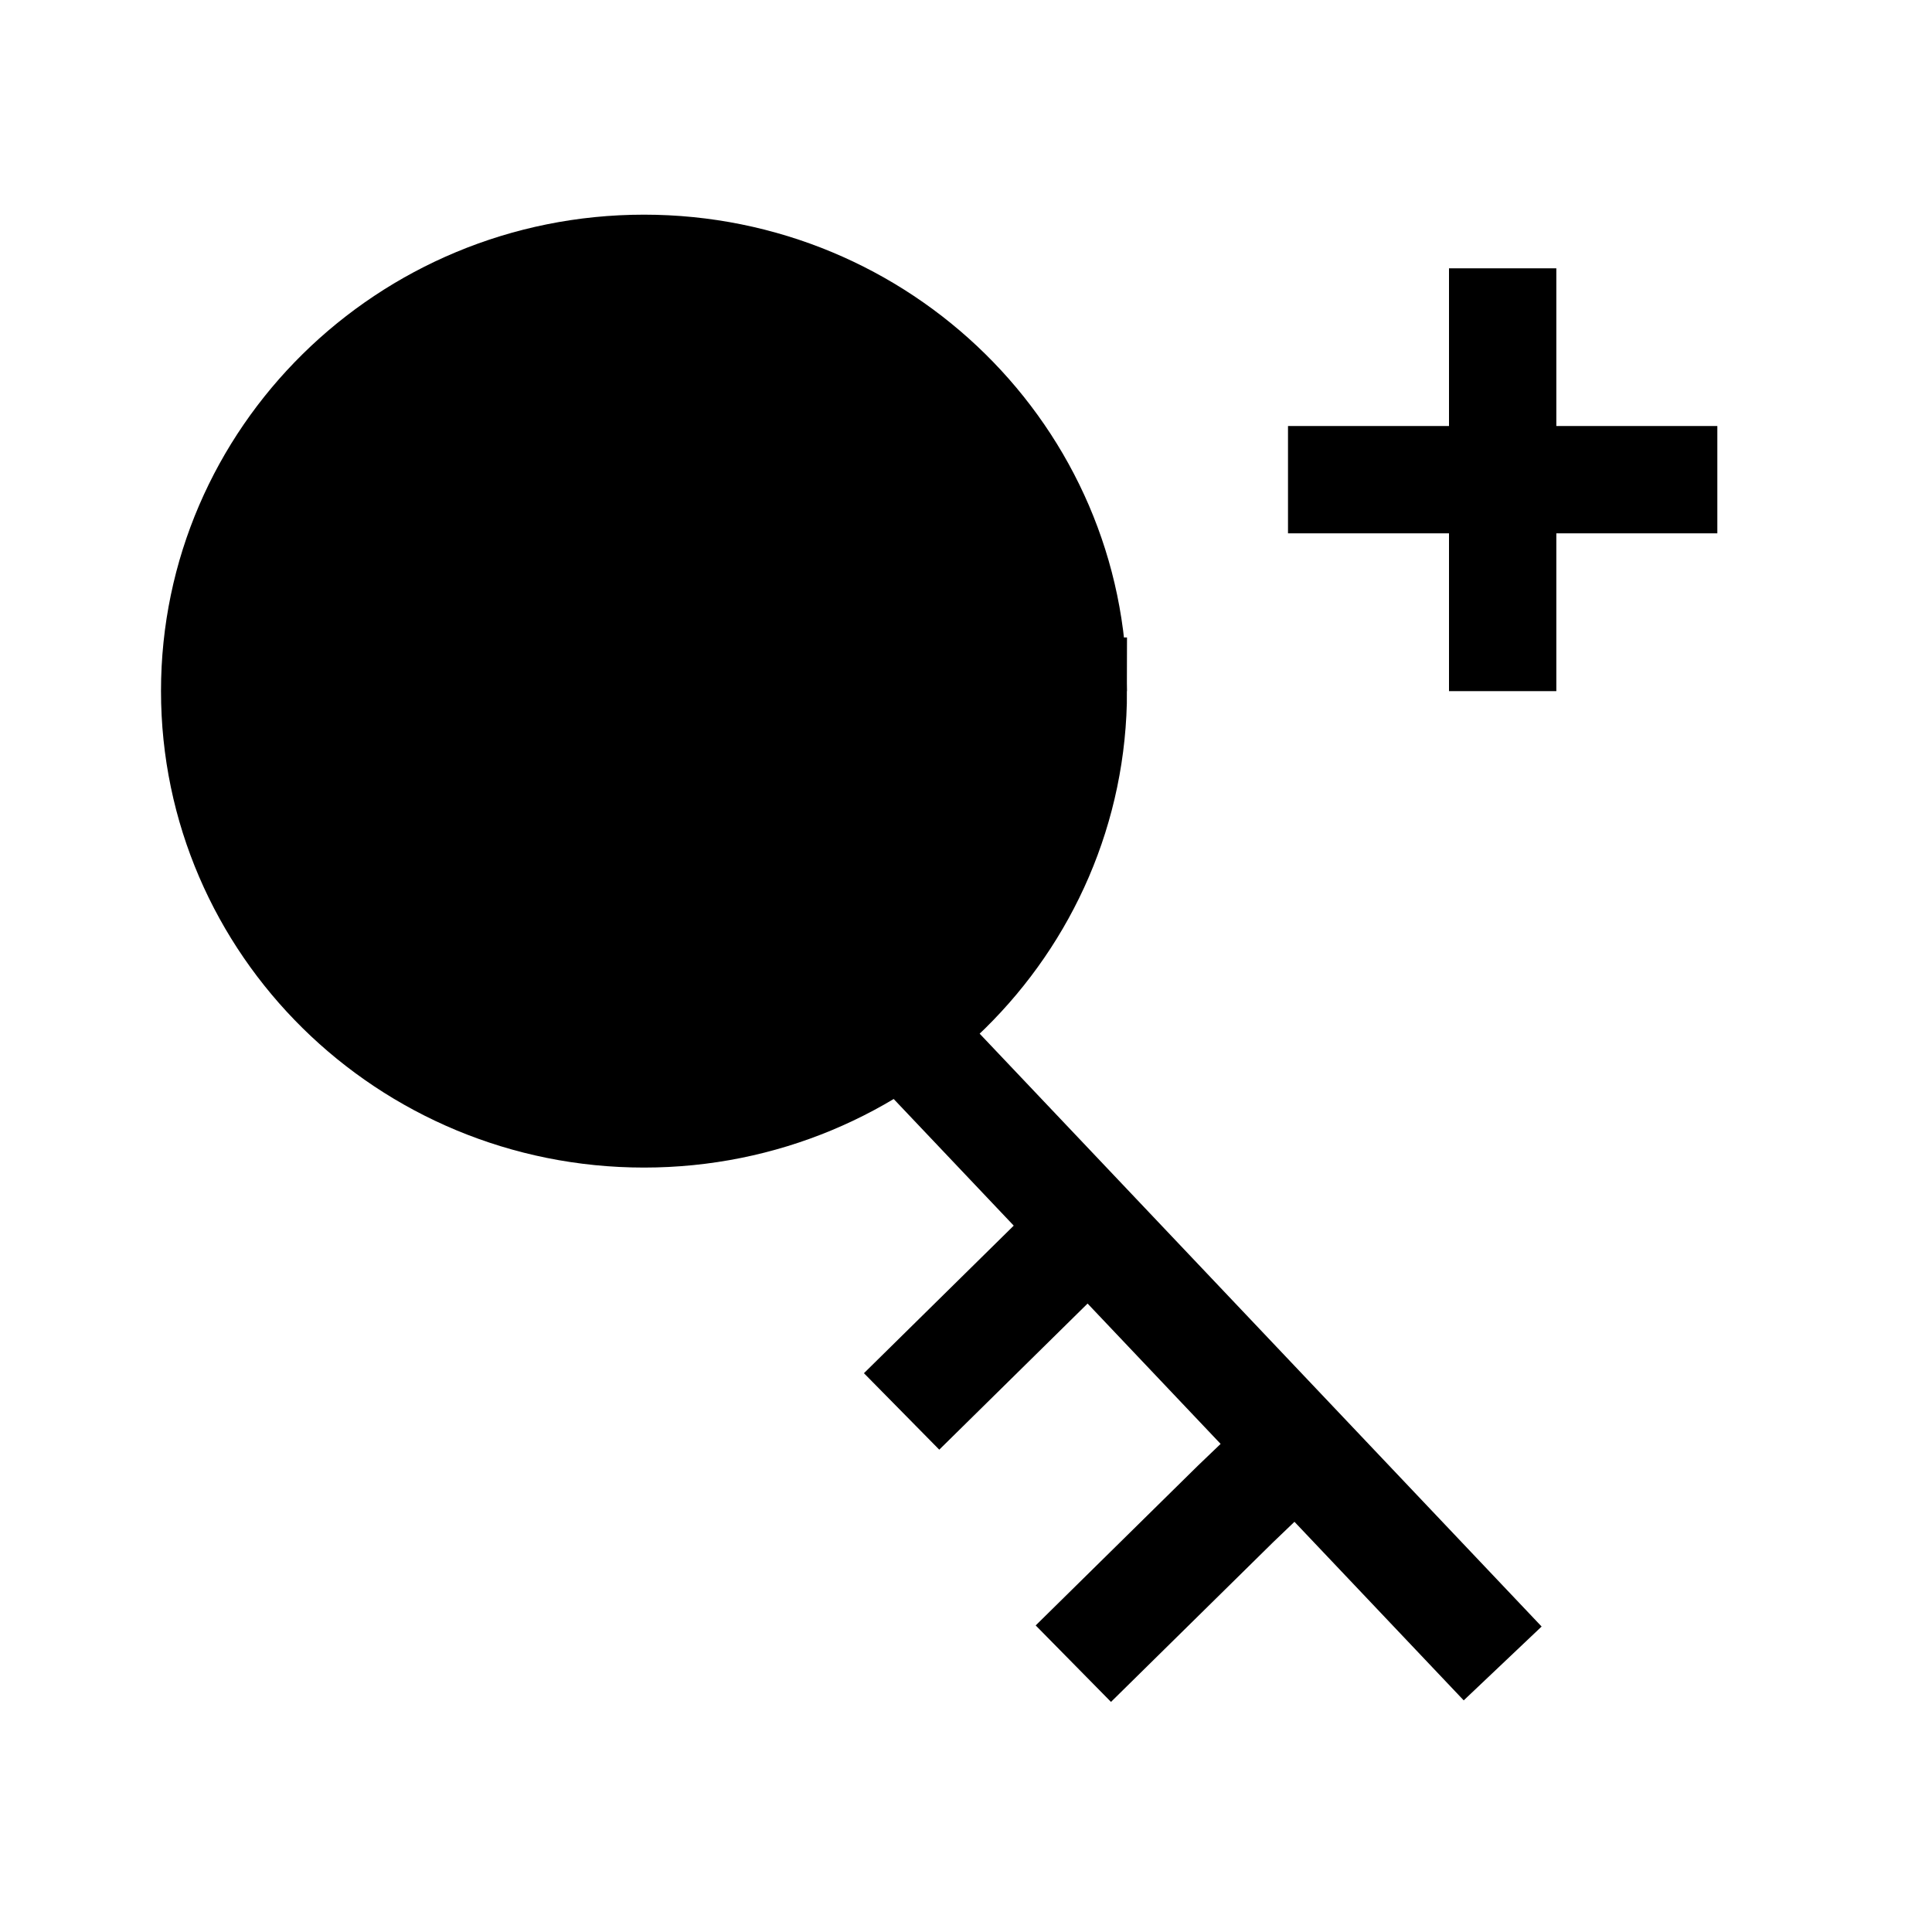<svg xmlns="http://www.w3.org/2000/svg" viewBox="0 0 18 18"><path d="M8.4 9.59l5.6 5.908M8.4 13.15l2.015-1.985M10 15.5l1.511-1.488.504-.483M16 4.469h-4M14 2.5v3.939m-4 0c0 2.175-1.791 3.939-4 3.939s-4-1.764-4-3.94C2 4.265 3.791 2.5 6 2.5s4 1.764 4 3.939z" stroke="currentColor" vector-effect="non-scaling-stroke"></path></svg>